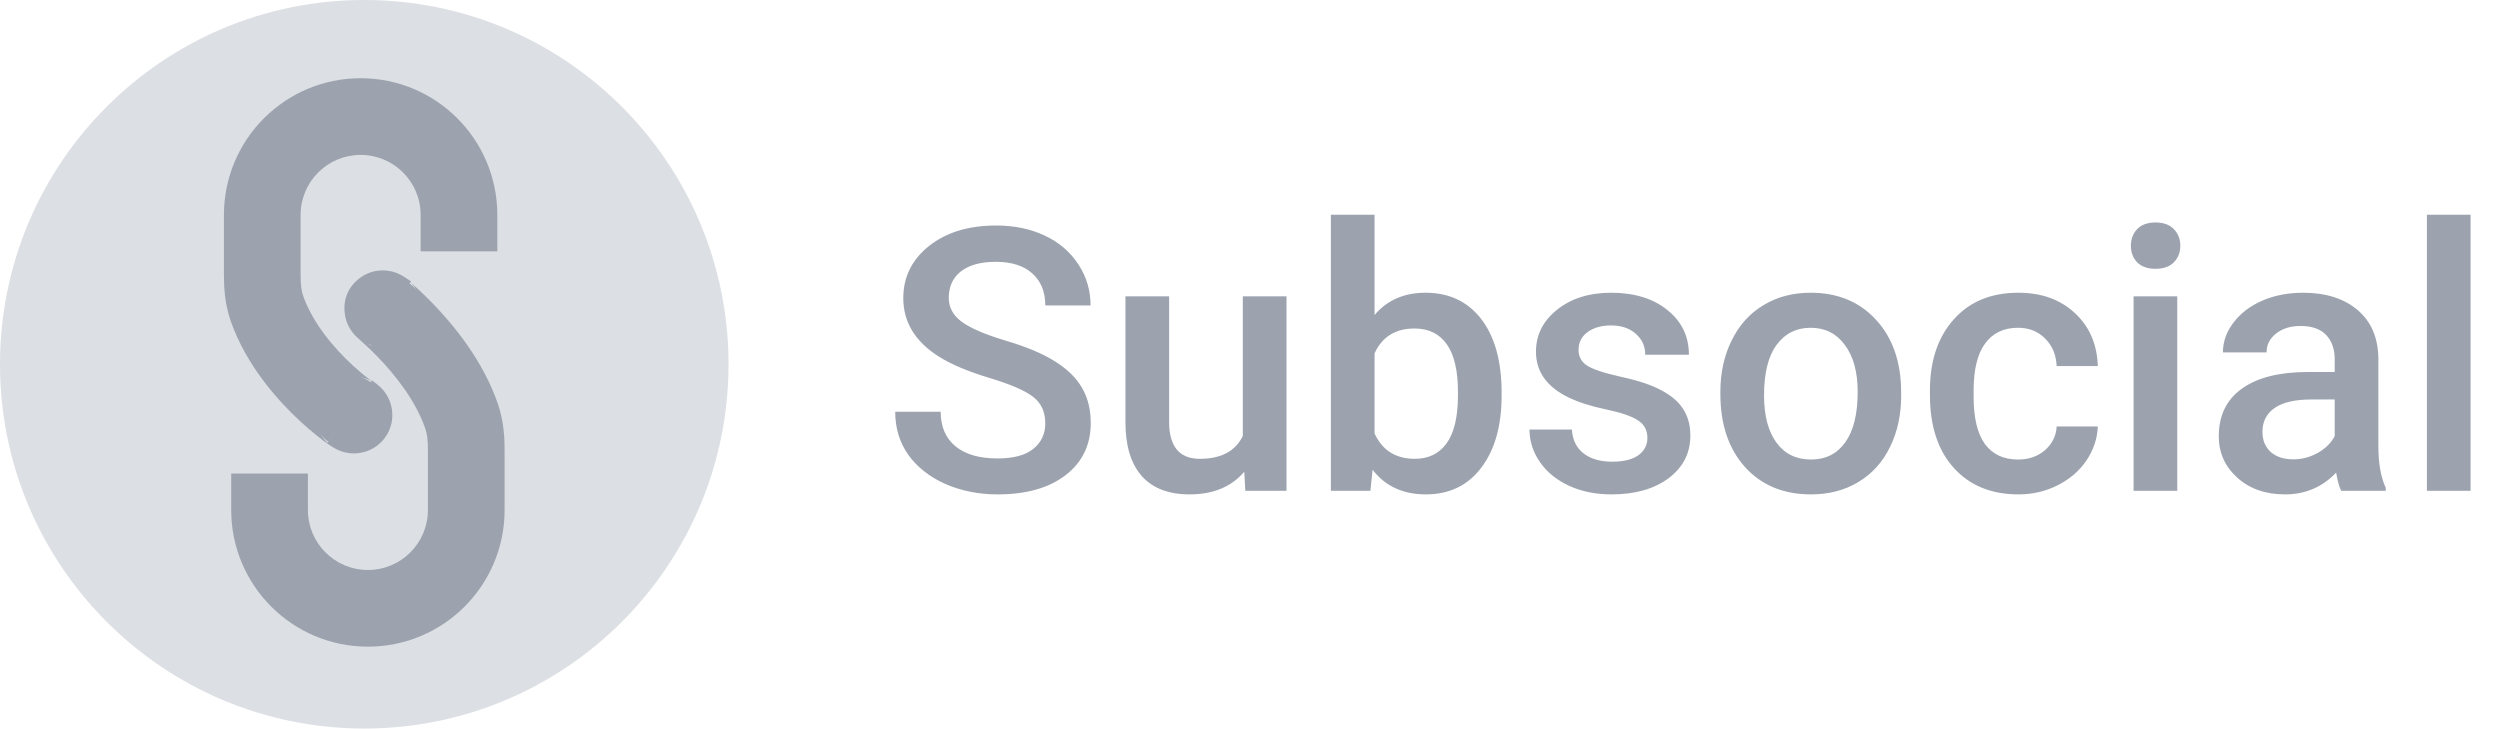 <svg width="326" height="95" viewBox="0 0 326 95" fill="none" xmlns="http://www.w3.org/2000/svg">
<circle cx="47.5" cy="47.5" r="47.5" fill="#9CA3AF" fill-opacity="0.35"/>
<path d="M34.805 40.214L30.087 41.869L30.087 41.869L34.805 40.214ZM64.85 32.775V28.025H54.85V32.775H64.85ZM29.2 28.025V35.868H39.2V28.025H29.2ZM30.087 41.869C32.144 47.731 36.301 52.317 39.226 55.008C40.724 56.386 42.042 57.398 42.853 57.957C43.05 58.093 43.278 58.243 43.503 58.376C43.583 58.423 43.823 58.563 44.127 58.697C44.189 58.724 44.705 58.961 45.4 59.067C45.626 59.101 46.794 59.291 48.127 58.721C48.926 58.379 49.826 57.741 50.457 56.683C51.071 55.653 51.19 54.627 51.157 53.901C51.102 52.652 50.589 51.784 50.478 51.594C50.289 51.27 50.103 51.036 50.01 50.923C49.815 50.687 49.638 50.517 49.566 50.449C49.399 50.291 49.243 50.164 49.157 50.094C48.961 49.937 48.736 49.771 48.506 49.606L42.694 57.744C42.851 57.856 42.907 57.901 42.895 57.891C42.889 57.886 42.87 57.87 42.841 57.846C42.816 57.824 42.761 57.777 42.691 57.711C42.641 57.664 42.481 57.511 42.298 57.289C42.21 57.183 42.028 56.955 41.842 56.635C41.734 56.45 41.222 55.587 41.167 54.341C41.135 53.615 41.254 52.592 41.867 51.562C42.497 50.505 43.396 49.868 44.194 49.527C45.525 48.958 46.688 49.148 46.91 49.181C47.594 49.286 48.095 49.517 48.136 49.535C48.292 49.604 48.406 49.664 48.455 49.69C48.513 49.721 48.555 49.745 48.576 49.758C48.639 49.795 48.629 49.793 48.523 49.719C48.12 49.442 47.169 48.728 45.997 47.649C43.581 45.426 40.792 42.174 39.523 38.559L30.087 41.869ZM29.2 35.868C29.2 37.558 29.325 39.697 30.087 41.869L39.523 38.559C39.31 37.952 39.2 37.125 39.2 35.868H29.2ZM47.025 10.2C37.181 10.2 29.2 18.18 29.2 28.025H39.2C39.2 23.703 42.704 20.2 47.025 20.2V10.2ZM64.85 28.025C64.85 18.18 56.87 10.2 47.025 10.2V20.2C51.347 20.2 54.85 23.703 54.85 28.025H64.85Z" fill="#9CA3AF"/>
<path d="M60.203 54.309L64.933 52.689L64.933 52.689L60.203 54.309ZM30.15 61.75L30.15 66.5H40.15V61.75H30.15ZM65.8 66.5V58.657H55.8V66.5H65.8ZM64.933 52.689C62.946 46.883 59.001 42.219 56.382 39.523C55.029 38.132 53.918 37.155 53.489 36.77C53.314 36.613 53.414 36.697 53.544 36.832C53.566 36.855 53.764 37.059 53.977 37.356C54.049 37.456 54.377 37.907 54.615 38.573C54.701 38.812 55.791 41.898 53.081 44.123C51.982 45.024 50.829 45.205 50.259 45.245C49.657 45.287 49.182 45.209 48.943 45.162C48.461 45.067 48.106 44.92 47.995 44.874C47.724 44.761 47.528 44.649 47.497 44.632C47.378 44.565 47.381 44.563 48.051 45.01L53.598 36.69C53.273 36.473 52.72 36.096 52.403 35.918C52.347 35.886 52.132 35.765 51.847 35.646C51.73 35.597 51.37 35.449 50.884 35.352C50.642 35.305 50.165 35.227 49.562 35.269C48.99 35.309 47.836 35.49 46.737 36.392C44.025 38.618 45.115 41.707 45.202 41.949C45.442 42.617 45.772 43.073 45.847 43.179C46.068 43.486 46.279 43.704 46.318 43.745C46.518 43.954 46.768 44.175 46.812 44.214C47.258 44.614 48.128 45.379 49.21 46.493C51.46 48.807 54.196 52.2 55.472 55.928L64.933 52.689ZM65.8 58.657C65.8 56.956 65.669 54.841 64.933 52.689L55.472 55.928C55.69 56.563 55.8 57.411 55.8 58.657H65.8ZM47.975 84.325C57.819 84.325 65.8 76.344 65.8 66.5H55.8C55.8 70.822 52.296 74.325 47.975 74.325V84.325ZM30.15 66.5C30.15 76.344 38.13 84.325 47.975 84.325V74.325C43.653 74.325 40.15 70.822 40.15 66.5H30.15Z" fill="#9CA3AF"/>
<path d="M48.504 49.942C47.956 49.537 47.341 49.235 46.692 49.054C46.044 48.873 45.375 48.816 44.724 48.886C44.074 48.956 43.453 49.152 42.899 49.463C42.345 49.773 41.868 50.193 41.495 50.697C41.122 51.201 40.86 51.78 40.725 52.401C40.59 53.022 40.584 53.672 40.707 54.315C40.83 54.958 41.081 55.581 41.443 56.148C41.806 56.715 42.275 57.215 42.822 57.62L45.663 53.781L48.504 49.942Z" fill="#9CA3AF"/>
<path d="M47.608 44.536C48.204 44.977 48.868 45.315 49.561 45.53C50.255 45.745 50.964 45.833 51.649 45.789C52.334 45.745 52.981 45.57 53.553 45.273C54.125 44.977 54.611 44.566 54.984 44.062C55.356 43.559 55.608 42.974 55.724 42.34C55.84 41.706 55.818 41.036 55.66 40.368C55.501 39.701 55.21 39.048 54.802 38.448C54.393 37.848 53.877 37.312 53.28 36.871L50.444 40.703L47.608 44.536Z" fill="#9CA3AF"/>
<path d="M136.305 55.211C136.305 53.711 135.773 52.555 134.711 51.742C133.664 50.93 131.766 50.109 129.016 49.281C126.266 48.453 124.078 47.531 122.453 46.516C119.344 44.562 117.789 42.016 117.789 38.875C117.789 36.125 118.906 33.859 121.141 32.078C123.391 30.297 126.305 29.406 129.883 29.406C132.258 29.406 134.375 29.844 136.234 30.719C138.094 31.594 139.555 32.844 140.617 34.469C141.68 36.078 142.211 37.867 142.211 39.836H136.305C136.305 38.055 135.742 36.664 134.617 35.664C133.508 34.648 131.914 34.141 129.836 34.141C127.898 34.141 126.391 34.555 125.312 35.383C124.25 36.211 123.719 37.367 123.719 38.852C123.719 40.102 124.297 41.148 125.453 41.992C126.609 42.82 128.516 43.633 131.172 44.43C133.828 45.211 135.961 46.109 137.57 47.125C139.18 48.125 140.359 49.281 141.109 50.594C141.859 51.891 142.234 53.414 142.234 55.164C142.234 58.008 141.141 60.273 138.953 61.961C136.781 63.633 133.828 64.469 130.094 64.469C127.625 64.469 125.352 64.016 123.273 63.109C121.211 62.188 119.602 60.922 118.445 59.312C117.305 57.703 116.734 55.828 116.734 53.688H122.664C122.664 55.625 123.305 57.125 124.586 58.188C125.867 59.25 127.703 59.781 130.094 59.781C132.156 59.781 133.703 59.367 134.734 58.539C135.781 57.695 136.305 56.586 136.305 55.211ZM162.25 61.516C160.578 63.484 158.203 64.469 155.125 64.469C152.375 64.469 150.289 63.664 148.867 62.055C147.461 60.445 146.758 58.117 146.758 55.07V38.641H152.453V55C152.453 58.219 153.789 59.828 156.461 59.828C159.227 59.828 161.094 58.836 162.062 56.852V38.641H167.758V64H162.391L162.25 61.516ZM195.812 51.578C195.812 55.516 194.93 58.648 193.164 60.977C191.414 63.305 189 64.469 185.922 64.469C182.953 64.469 180.641 63.398 178.984 61.258L178.703 64H173.547V28H179.242V41.078C180.883 39.141 183.094 38.172 185.875 38.172C188.969 38.172 191.398 39.32 193.164 41.617C194.93 43.914 195.812 47.125 195.812 51.25V51.578ZM190.117 51.086C190.117 48.336 189.633 46.273 188.664 44.898C187.695 43.523 186.289 42.836 184.445 42.836C181.977 42.836 180.242 43.914 179.242 46.07V56.523C180.258 58.727 182.008 59.828 184.492 59.828C186.273 59.828 187.648 59.164 188.617 57.836C189.586 56.508 190.086 54.5 190.117 51.812V51.086ZM214.82 57.109C214.82 56.094 214.398 55.32 213.555 54.789C212.727 54.258 211.344 53.789 209.406 53.383C207.469 52.977 205.852 52.461 204.555 51.836C201.711 50.461 200.289 48.469 200.289 45.859C200.289 43.672 201.211 41.844 203.055 40.375C204.898 38.906 207.242 38.172 210.086 38.172C213.117 38.172 215.562 38.922 217.422 40.422C219.297 41.922 220.234 43.867 220.234 46.258H214.539C214.539 45.164 214.133 44.258 213.32 43.539C212.508 42.805 211.43 42.438 210.086 42.438C208.836 42.438 207.812 42.727 207.016 43.305C206.234 43.883 205.844 44.656 205.844 45.625C205.844 46.5 206.211 47.18 206.945 47.664C207.68 48.148 209.164 48.641 211.398 49.141C213.633 49.625 215.383 50.211 216.648 50.898C217.93 51.57 218.875 52.383 219.484 53.336C220.109 54.289 220.422 55.445 220.422 56.805C220.422 59.086 219.477 60.938 217.586 62.359C215.695 63.766 213.219 64.469 210.156 64.469C208.078 64.469 206.227 64.094 204.602 63.344C202.977 62.594 201.711 61.562 200.805 60.25C199.898 58.938 199.445 57.523 199.445 56.008H204.977C205.055 57.352 205.562 58.391 206.5 59.125C207.438 59.844 208.68 60.203 210.227 60.203C211.727 60.203 212.867 59.922 213.648 59.359C214.43 58.781 214.82 58.031 214.82 57.109ZM224.336 51.086C224.336 48.602 224.828 46.367 225.812 44.383C226.797 42.383 228.18 40.852 229.961 39.789C231.742 38.711 233.789 38.172 236.102 38.172C239.523 38.172 242.297 39.273 244.422 41.477C246.562 43.68 247.719 46.602 247.891 50.242L247.914 51.578C247.914 54.078 247.43 56.312 246.461 58.281C245.508 60.25 244.133 61.773 242.336 62.852C240.555 63.93 238.492 64.469 236.148 64.469C232.57 64.469 229.703 63.281 227.547 60.906C225.406 58.516 224.336 55.336 224.336 51.367V51.086ZM230.031 51.578C230.031 54.188 230.57 56.234 231.648 57.719C232.727 59.188 234.227 59.922 236.148 59.922C238.07 59.922 239.562 59.172 240.625 57.672C241.703 56.172 242.242 53.977 242.242 51.086C242.242 48.523 241.688 46.492 240.578 44.992C239.484 43.492 237.992 42.742 236.102 42.742C234.242 42.742 232.766 43.484 231.672 44.969C230.578 46.438 230.031 48.641 230.031 51.578ZM263.148 59.922C264.57 59.922 265.75 59.508 266.688 58.68C267.625 57.852 268.125 56.828 268.188 55.609H273.555C273.492 57.188 273 58.664 272.078 60.039C271.156 61.398 269.906 62.477 268.328 63.273C266.75 64.07 265.047 64.469 263.219 64.469C259.672 64.469 256.859 63.32 254.781 61.023C252.703 58.727 251.664 55.555 251.664 51.508V50.922C251.664 47.062 252.695 43.977 254.758 41.664C256.82 39.336 259.633 38.172 263.195 38.172C266.211 38.172 268.664 39.055 270.555 40.82C272.461 42.57 273.461 44.875 273.555 47.734H268.188C268.125 46.281 267.625 45.086 266.688 44.148C265.766 43.211 264.586 42.742 263.148 42.742C261.305 42.742 259.883 43.414 258.883 44.758C257.883 46.086 257.375 48.109 257.359 50.828V51.742C257.359 54.492 257.852 56.547 258.836 57.906C259.836 59.25 261.273 59.922 263.148 59.922ZM283.914 64H278.219V38.641H283.914V64ZM277.867 32.055C277.867 31.18 278.141 30.453 278.688 29.875C279.25 29.297 280.047 29.008 281.078 29.008C282.109 29.008 282.906 29.297 283.469 29.875C284.031 30.453 284.312 31.18 284.312 32.055C284.312 32.914 284.031 33.633 283.469 34.211C282.906 34.773 282.109 35.055 281.078 35.055C280.047 35.055 279.25 34.773 278.688 34.211C278.141 33.633 277.867 32.914 277.867 32.055ZM305.289 64C305.039 63.516 304.82 62.727 304.633 61.633C302.82 63.523 300.602 64.469 297.977 64.469C295.43 64.469 293.352 63.742 291.742 62.289C290.133 60.836 289.328 59.039 289.328 56.898C289.328 54.195 290.328 52.125 292.328 50.688C294.344 49.234 297.219 48.508 300.953 48.508H304.445V46.844C304.445 45.531 304.078 44.484 303.344 43.703C302.609 42.906 301.492 42.508 299.992 42.508C298.695 42.508 297.633 42.836 296.805 43.492C295.977 44.133 295.562 44.953 295.562 45.953H289.867C289.867 44.562 290.328 43.266 291.25 42.062C292.172 40.844 293.422 39.891 295 39.203C296.594 38.516 298.367 38.172 300.32 38.172C303.289 38.172 305.656 38.922 307.422 40.422C309.188 41.906 310.094 44 310.141 46.703V58.141C310.141 60.422 310.461 62.242 311.102 63.602V64H305.289ZM299.031 59.898C300.156 59.898 301.211 59.625 302.195 59.078C303.195 58.531 303.945 57.797 304.445 56.875V52.094H301.375C299.266 52.094 297.68 52.461 296.617 53.195C295.555 53.93 295.023 54.969 295.023 56.312C295.023 57.406 295.383 58.281 296.102 58.938C296.836 59.578 297.812 59.898 299.031 59.898ZM322.164 64H316.469V28H322.164V64Z" fill="#9CA3AF"/>
</svg>

